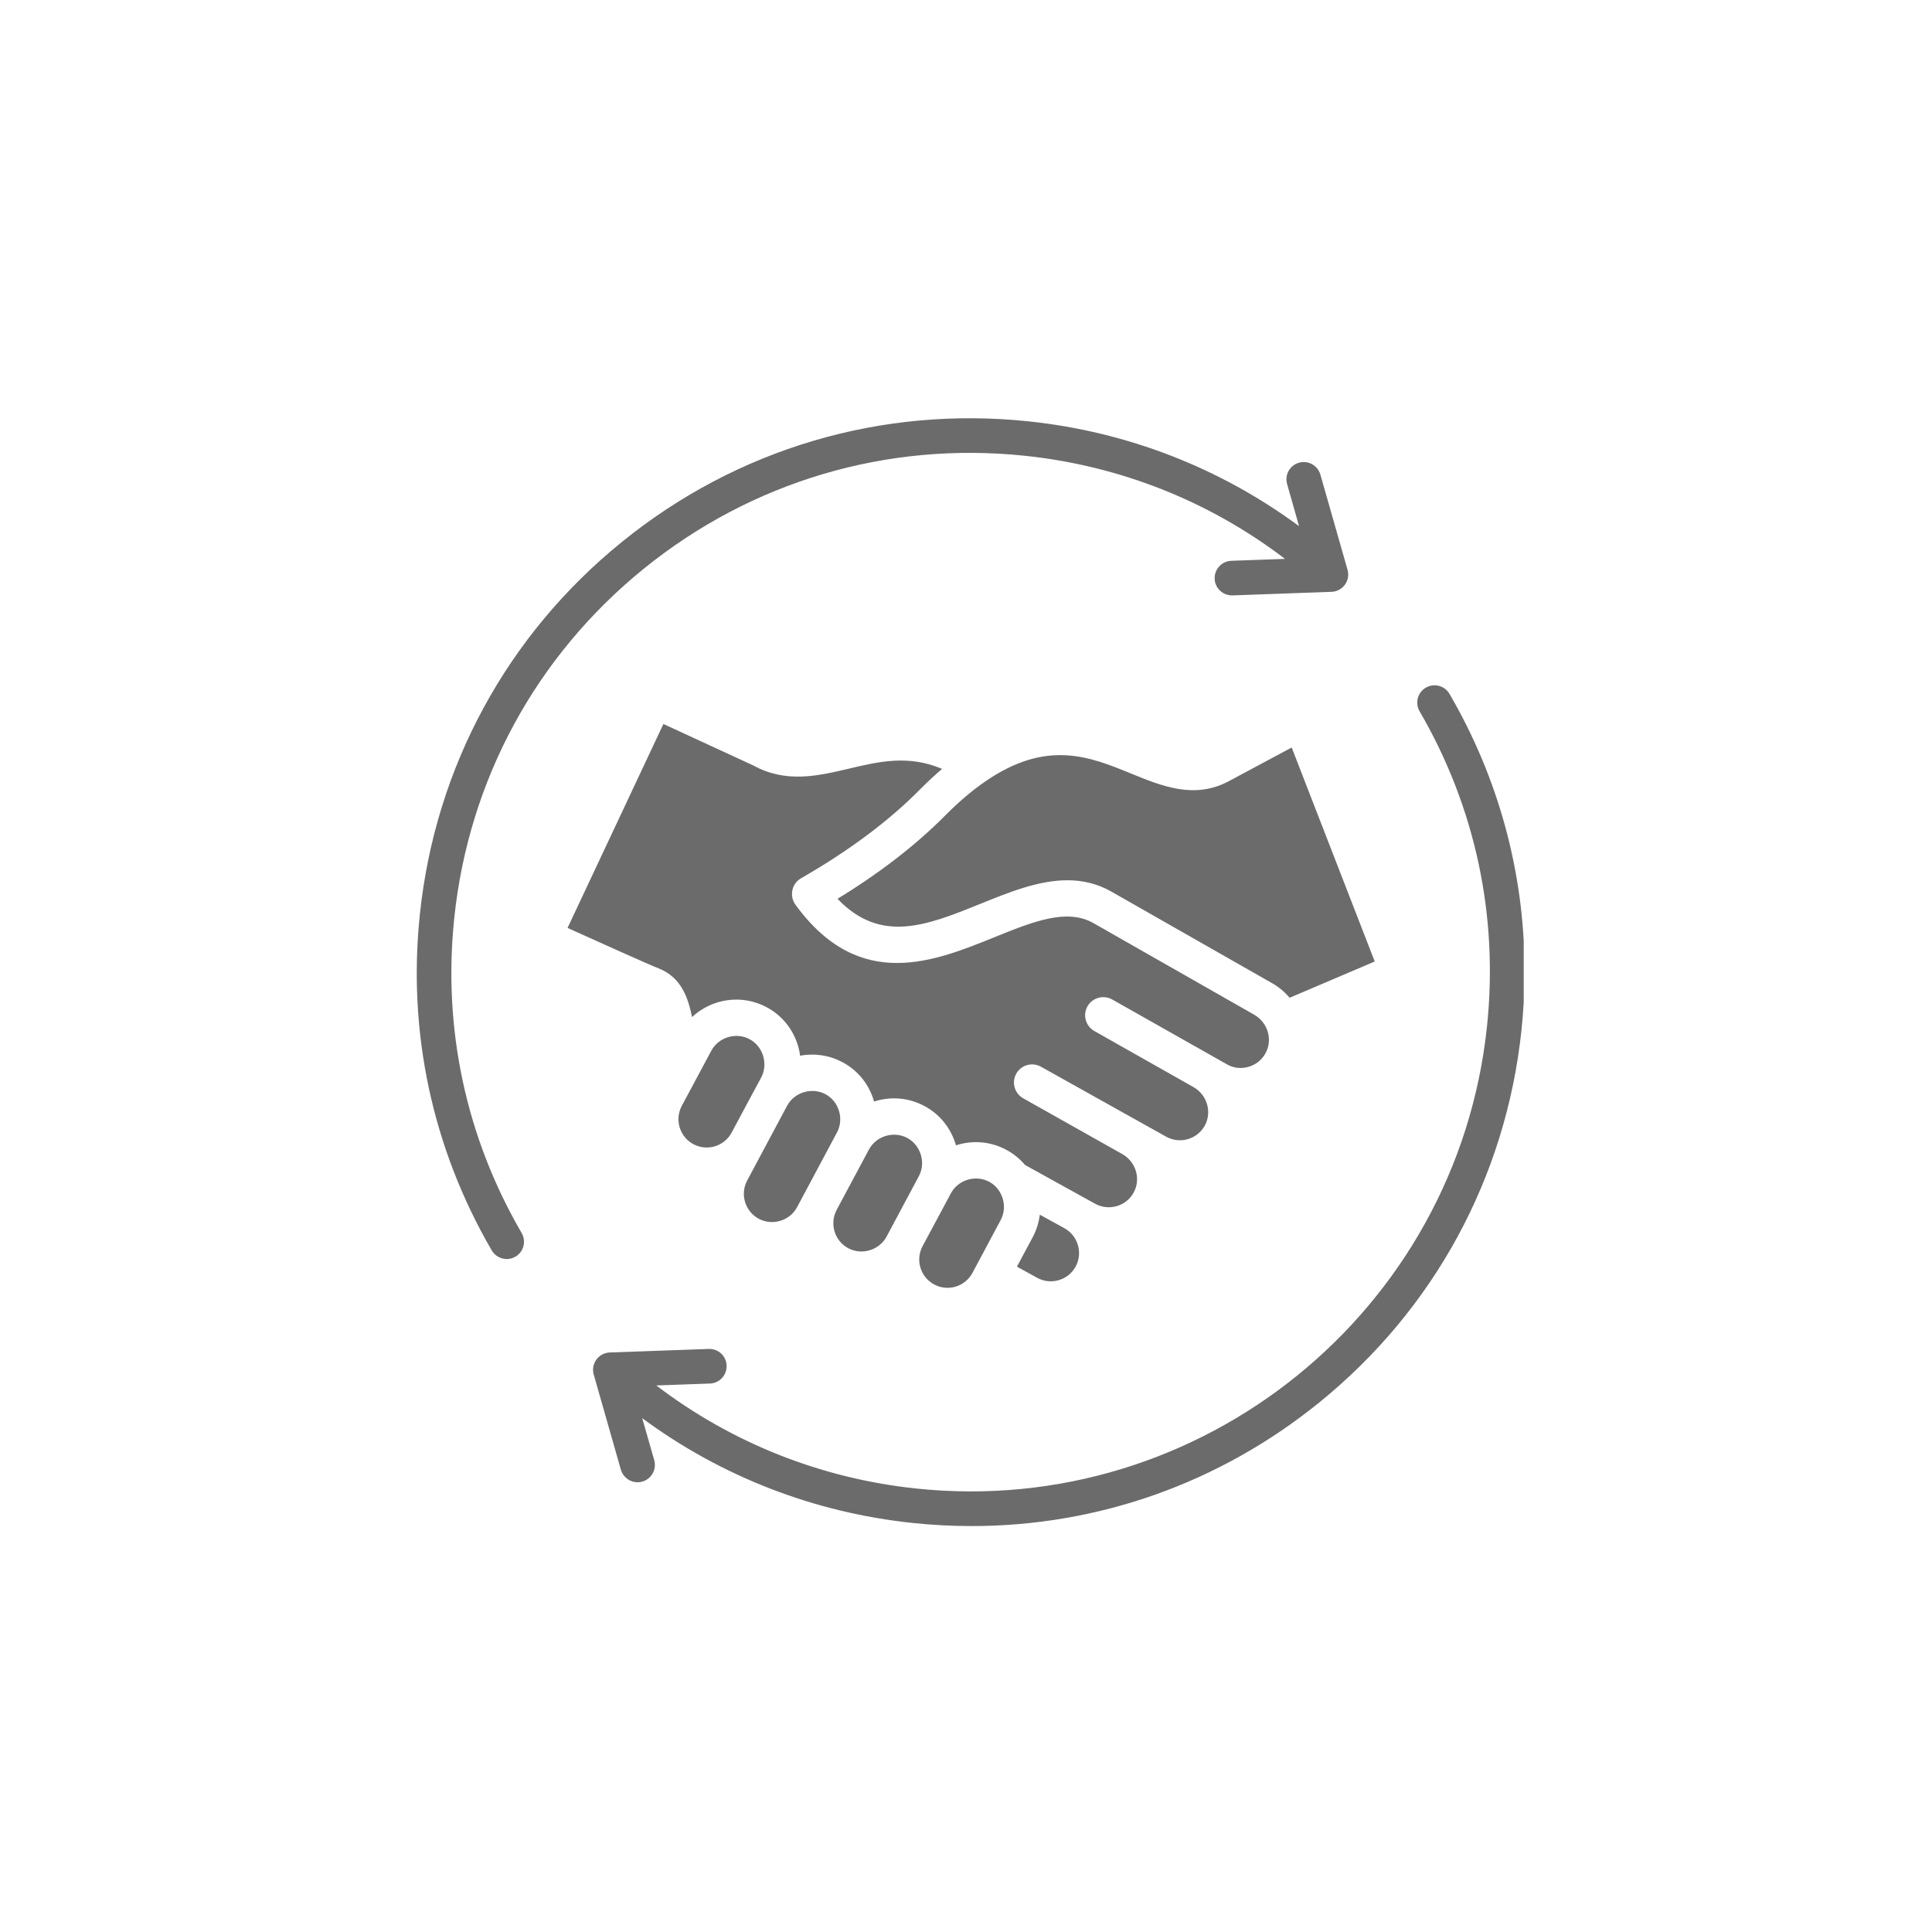 <svg xmlns="http://www.w3.org/2000/svg" xmlns:xlink="http://www.w3.org/1999/xlink" width="1080" zoomAndPan="magnify" viewBox="0 0 810 810" height="1080" preserveAspectRatio="xMidYMid meet" version="1.0"><defs><clipPath id="34c8a7a548"><path d="M 174 175 L 638.828 175 L 638.828 640 L 174 640 Z M 174 175 " clip-rule="nonzero"/></clipPath></defs><g clip-path="url(#34c8a7a548)"><path fill="#6b6b6b" d="M 218.703 516.941 C 220.715 520.41 219.562 524.852 216.094 526.867 C 214.938 527.539 213.699 527.855 212.457 527.855 C 209.977 527.855 207.535 526.559 206.168 524.246 C 181.258 481.418 170.816 432.672 176.039 383.277 C 182.5 321.59 212.629 266.129 260.859 227.105 C 309.047 188.082 369.559 170.168 431.27 176.656 C 472.609 181.012 511.512 196.133 544.637 220.598 L 539.629 202.965 C 538.516 199.113 540.742 195.094 544.594 193.996 C 548.445 192.895 552.469 195.129 553.578 198.984 L 564.965 238.891 C 565.562 241.035 565.176 243.344 563.852 245.148 C 562.523 246.953 560.469 248.055 558.246 248.129 L 516.777 249.621 C 516.691 249.625 516.605 249.629 516.52 249.629 C 512.625 249.629 509.371 246.547 509.246 242.633 C 509.117 238.625 512.238 235.262 516.219 235.117 L 538.73 234.312 C 507.105 210.18 469.66 195.289 429.73 191.09 C 371.914 185.004 315.164 201.801 269.973 238.387 C 224.781 274.969 196.535 326.965 190.461 384.793 C 185.582 431.105 195.34 476.805 218.703 516.941 Z M 639.172 409.133 L 639.172 405.559 C 638.879 365.293 628.184 326.105 607.715 290.922 C 605.703 287.457 601.254 286.285 597.789 288.301 C 594.32 290.32 593.164 294.762 595.176 298.227 C 618.543 338.363 628.301 384.055 623.422 430.375 C 610.883 549.746 503.551 636.648 384.152 624.074 C 344.266 619.871 306.777 604.98 275.152 580.859 L 297.664 580.051 C 301.645 579.906 304.77 576.539 304.641 572.531 C 304.512 568.535 301.172 565.395 297.105 565.547 L 255.641 567.035 C 253.414 567.117 251.359 568.215 250.031 570.02 C 248.707 571.824 248.32 574.129 248.918 576.281 L 260.305 616.184 C 261.246 619.375 264.156 621.453 267.277 621.453 C 267.965 621.453 268.648 621.359 269.289 621.172 C 273.141 620.074 275.367 616.055 274.297 612.199 L 269.246 594.574 C 302.371 619.031 341.273 634.16 382.613 638.504 C 390.914 639.387 399.176 639.809 407.391 639.809 C 460.328 639.809 511.297 621.852 553.023 588.062 C 601.254 549.035 631.383 493.578 637.887 431.891 C 638.684 424.281 639.109 416.691 639.172 409.133 Z M 306.723 474.879 C 306.723 474.879 319.09 451.742 319.137 451.734 C 322.137 446.066 319.941 438.695 314.25 435.68 C 308.562 432.633 301.258 434.852 298.211 440.535 L 285.844 463.641 C 282.754 469.418 284.949 476.617 290.684 479.699 C 296.465 482.777 303.633 480.613 306.723 474.879 Z M 239.473 389.727 C 250.898 394.879 272.18 404.469 276.078 405.977 C 285.844 409.766 288.578 418.773 290.145 426.414 C 298.391 418.699 310.934 416.668 321.418 422.277 C 327.738 425.652 332.395 431.328 334.504 438.258 C 334.949 439.703 335.266 441.164 335.445 442.625 C 341.535 441.469 347.719 442.402 353.23 445.336 C 359.551 448.703 364.207 454.387 366.312 461.316 C 366.359 461.488 366.402 461.656 366.449 461.828 C 366.629 461.785 366.762 461.727 366.941 461.676 C 373.887 459.578 381.191 460.293 387.551 463.691 C 393.871 467.062 398.527 472.742 400.637 479.672 C 400.68 479.848 400.727 480.016 400.77 480.188 C 400.949 480.141 401.082 480.082 401.262 480.035 C 408.207 477.938 415.512 478.648 421.871 482.047 C 424.918 483.672 427.562 485.84 429.758 488.426 L 459.148 504.68 C 464.887 507.836 472.145 505.738 475.281 500.012 C 478.414 494.328 476.266 487.086 470.531 483.855 L 428.996 460.473 C 425.32 458.414 424.023 453.785 426.082 450.129 C 428.145 446.473 432.758 445.172 436.434 447.234 L 488.988 476.602 C 494.723 479.75 501.938 477.652 505.117 471.926 C 508.211 466.246 506.105 459 500.371 455.77 C 500.191 455.676 458.836 432.277 458.836 432.277 C 455.16 430.211 453.863 425.574 455.922 421.922 C 457.984 418.273 462.645 416.98 466.316 419.047 L 514.527 446.301 C 517.219 447.812 520.352 448.16 523.355 447.305 C 526.492 446.414 529.047 444.383 530.57 441.578 C 533.707 435.938 531.555 428.684 525.82 425.414 L 458.477 387.047 C 447.277 380.648 433.074 386.387 416.676 393.031 C 404.219 398.078 390.238 403.727 376.082 403.734 C 361.609 403.734 346.957 397.812 333.473 379.266 C 332.219 377.516 331.77 375.316 332.219 373.207 C 332.664 371.094 333.965 369.281 335.848 368.207 C 355.785 356.793 372.543 344.297 385.625 331.066 C 388.715 327.941 391.852 325.031 394.988 322.359 C 380.832 316.379 368.645 319.25 355.875 322.262 C 342.926 325.324 329.527 328.492 315.727 320.867 L 278.137 303.531 L 237.945 389.043 C 238.441 389.262 238.934 389.488 239.473 389.727 Z M 412.867 327.766 C 407.402 331.543 401.891 336.254 396.426 341.758 C 384.102 354.195 368.914 365.969 351.125 376.824 C 369.273 395.844 388.719 387.953 410.984 378.953 C 423.082 374.055 435.449 369.051 447.504 369.051 C 453.773 369.051 460.004 370.406 466.008 373.848 L 533.348 412.211 C 536.215 413.84 538.637 415.926 540.695 418.312 L 576.363 403.109 L 541.547 313.395 L 514.844 327.695 C 500.598 335.098 487.156 329.602 474.16 324.293 C 456.777 317.188 438.809 309.836 412.867 327.766 Z M 446.246 514.926 L 446.113 514.852 L 435.941 509.258 C 435.539 512.516 434.555 515.699 432.984 518.668 L 426.355 531.051 L 434.824 535.727 C 440.559 538.879 447.816 536.781 450.953 531.043 C 454.086 525.34 451.98 518.098 446.246 514.926 Z M 407.715 533.656 C 407.715 533.656 419.543 511.531 419.543 511.5 C 422.59 505.891 420.352 498.449 414.703 495.449 C 409.016 492.422 401.668 494.645 398.664 500.309 L 386.793 522.465 C 383.699 528.242 385.895 535.441 391.676 538.527 C 397.41 541.613 404.625 539.43 407.715 533.656 Z M 371.691 518.473 C 371.691 518.473 385.223 493.16 385.223 493.141 C 388.27 487.492 386.027 480.113 380.383 477.094 C 374.691 474.059 367.344 476.273 364.297 481.953 L 350.766 507.273 C 347.719 513.051 349.871 520.246 355.652 523.332 C 361.297 526.367 368.691 524.129 371.691 518.473 Z M 334.191 506.094 C 334.191 506.094 350.902 474.812 350.902 474.793 C 353.949 469.121 351.754 461.758 346.062 458.73 C 340.418 455.73 333.07 457.914 330.023 463.547 L 313.266 494.906 C 310.176 500.672 312.371 507.883 318.105 510.969 C 320.883 512.449 324.109 512.754 327.156 511.828 C 330.203 510.91 332.711 508.867 334.191 506.094 Z M 334.191 506.094 " fill-opacity="1" fill-rule="evenodd"/></g></svg>